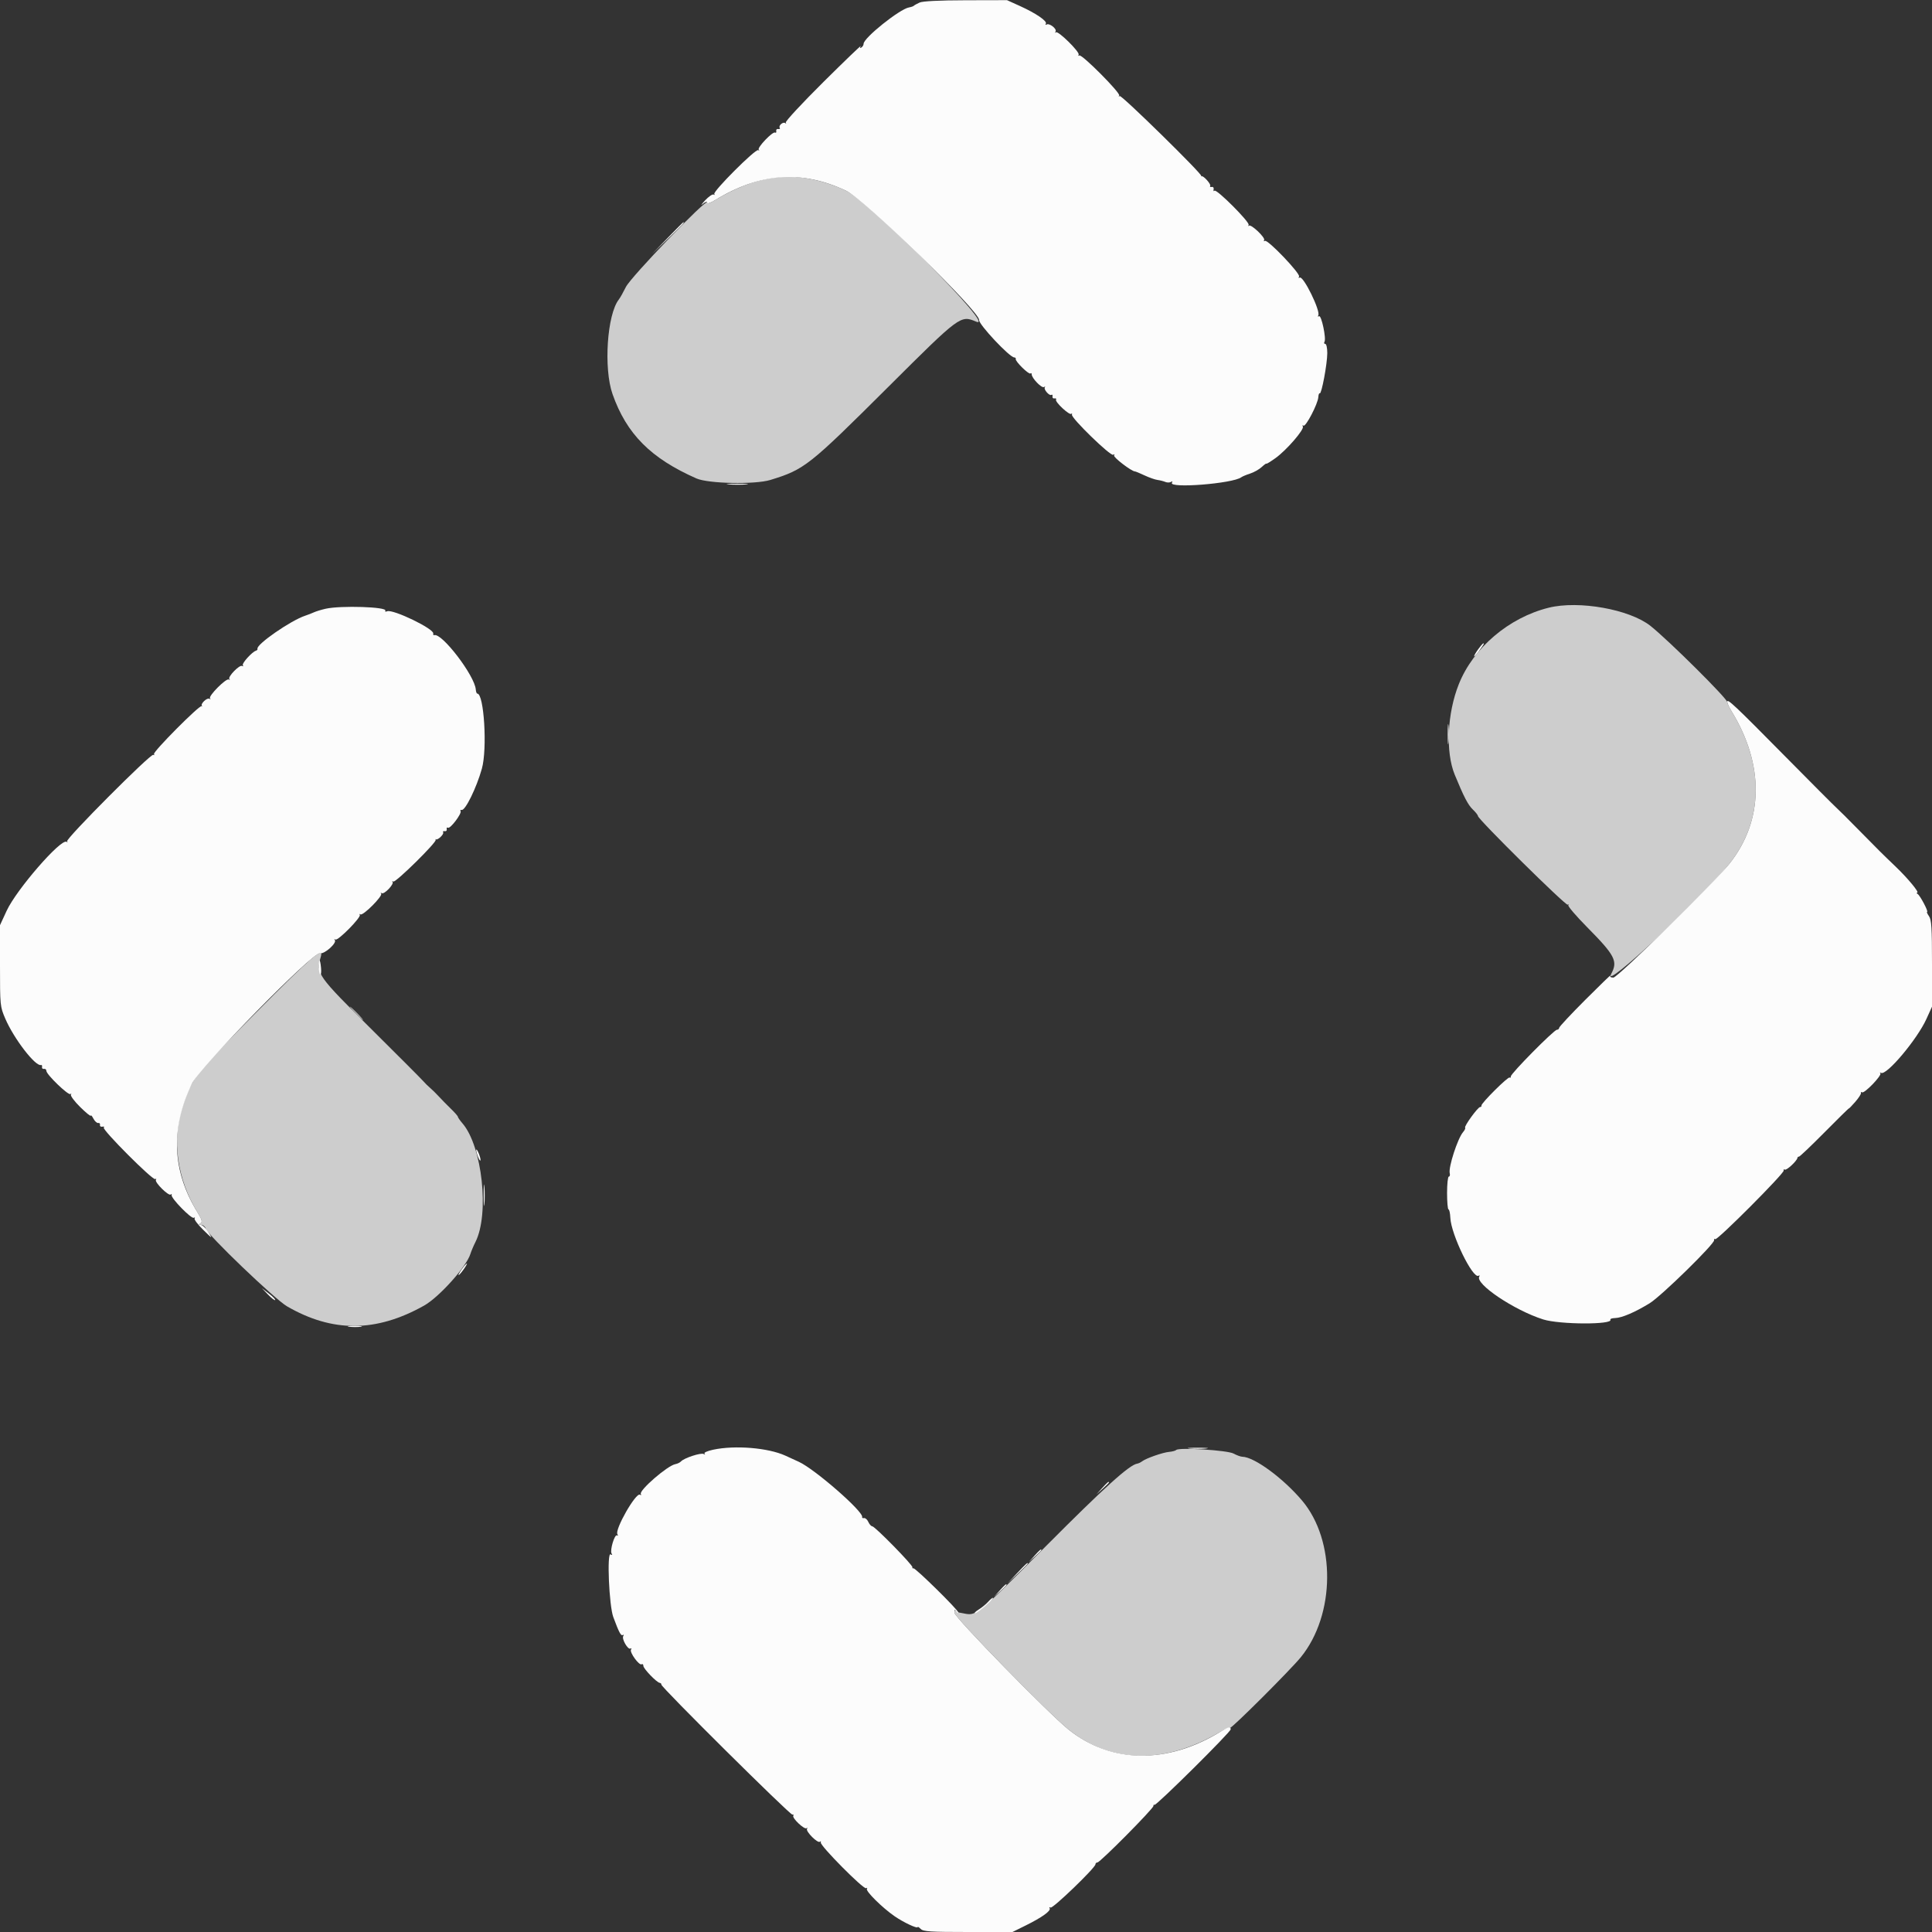 <svg id="svg" version="1.1" width="400" height="400" xmlns="http://www.w3.org/2000/svg" xmlns:xlink="http://www.w3.org/1999/xlink" style="display: block;"><rect width="100%" height="100%" fill="#333333" stroke="none"/><g id="svgg"><path id="path0" d="" stroke="none" fill="#000000" fill-rule="evenodd"></path><path id="path1" d="" stroke="none" fill="#808080" fill-rule="evenodd"></path><path id="path2" d="M73.600 209.800 C 74.346 210.570,75.047 211.200,75.157 211.200 C 75.267 211.200,74.746 210.570,74.000 209.800 C 73.254 209.030,72.553 208.400,72.443 208.400 C 72.333 208.400,72.854 209.030,73.600 209.800 " stroke="none" fill="#aaaaaa" fill-rule="evenodd"></path><path id="path3" d="M159.819 36.827 C 156.155 37.388,152.033 38.998,148.100 41.405 C 147.002 42.077,146.400 42.265,146.400 41.936 C 146.400 40.922,130.631 57.306,129.592 59.400 C 129.047 60.500,128.387 61.671,128.127 62.002 C 125.687 65.105,124.943 76.263,126.820 81.600 C 129.720 89.848,134.755 94.906,144.200 99.062 C 146.652 100.141,156.339 100.339,159.479 99.374 C 166.573 97.194,167.431 96.516,184.002 80.010 C 198.791 65.278,198.858 65.229,202.100 66.591 C 206.642 68.500,180.149 41.829,175.176 39.486 C 169.987 37.041,164.558 36.101,159.819 36.827 M320.627 125.824 C 312.378 127.877,305.035 134.127,302.031 141.651 C 299.618 147.695,299.258 155.707,301.189 160.400 C 303.097 165.037,303.943 166.660,304.947 167.614 C 305.519 168.156,305.989 168.757,305.993 168.948 C 306.006 169.615,324.156 187.551,324.576 187.312 C 324.809 187.180,324.867 187.219,324.703 187.399 C 324.540 187.579,326.293 189.633,328.597 191.963 C 334.371 197.800,334.992 198.998,333.598 201.604 C 331.561 205.410,352.271 186.118,358.078 178.800 C 365.165 169.869,365.307 158.313,358.465 147.200 C 357.991 146.430,357.602 145.599,357.601 145.353 C 357.599 144.614,345.457 132.561,341.728 129.596 C 337.396 126.152,326.869 124.270,320.627 125.824 M53.171 209.487 C 40.266 222.507,39.758 223.151,37.832 228.931 C 35.514 235.888,36.643 244.102,40.859 250.957 C 41.805 252.495,41.949 252.986,41.531 253.251 C 41.121 253.511,41.154 253.589,41.673 253.594 C 42.043 253.597,42.451 253.929,42.578 254.331 C 43.012 255.699,56.874 268.978,59.400 270.446 C 68.815 275.917,77.872 275.878,87.779 270.325 C 90.926 268.561,96.585 262.250,97.397 259.600 C 97.565 259.050,98.034 257.944,98.438 257.141 C 101.365 251.340,99.842 237.343,95.769 232.603 C 95.236 231.983,94.800 231.360,94.800 231.219 C 94.800 231.077,94.158 230.340,93.373 229.581 C 92.588 228.821,91.463 227.675,90.873 227.033 C 90.283 226.391,89.459 225.581,89.043 225.233 C 88.626 224.885,87.996 224.263,87.643 223.851 C 87.289 223.439,82.623 218.759,77.273 213.451 C 65.533 201.802,65.410 201.628,66.436 198.024 C 67.043 195.892,64.274 198.285,53.171 209.487 M243.519 300.204 C 243.365 300.364,242.714 300.539,242.073 300.594 C 240.765 300.705,237.287 301.918,236.460 302.551 C 236.162 302.779,235.704 302.997,235.441 303.035 C 233.832 303.271,228.597 308.006,216.464 320.197 C 201.973 334.759,202.196 334.578,199.400 334.014 C 199.180 333.970,198.820 333.903,198.600 333.867 C 198.380 333.830,198.068 333.620,197.906 333.400 C 197.744 333.180,197.609 333.407,197.606 333.905 C 197.600 334.809,217.035 354.705,221.200 358.058 C 229.993 365.137,241.108 365.340,252.518 358.631 C 253.573 358.010,254.538 357.605,254.663 357.730 C 254.915 357.982,267.184 345.739,269.338 343.086 C 276.490 334.277,276.598 318.954,269.567 310.659 C 265.620 306.002,259.655 301.633,257.200 301.603 C 256.870 301.598,256.060 301.302,255.400 300.945 C 254.126 300.254,244.076 299.627,243.519 300.204 " stroke="none" fill="#cdcdcd" fill-rule="evenodd"></path><path id="path4" d="M190.400 0.525 C 189.850 0.774,189.310 1.073,189.200 1.189 C 189.090 1.305,188.640 1.462,188.200 1.537 C 186.272 1.869,178.800 7.849,178.800 9.061 C 178.800 9.332,178.592 9.681,178.338 9.838 C 178.029 10.030,177.982 9.939,178.198 9.562 C 178.374 9.253,174.902 12.589,170.482 16.975 C 166.062 21.362,162.555 25.142,162.687 25.375 C 162.820 25.609,162.781 25.667,162.601 25.503 C 162.180 25.122,161.136 25.973,161.434 26.455 C 161.558 26.656,161.421 26.770,161.130 26.710 C 160.838 26.649,160.649 26.838,160.710 27.130 C 160.770 27.421,160.665 27.564,160.476 27.447 C 159.991 27.147,156.715 30.575,157.091 30.988 C 157.261 31.175,157.208 31.219,156.972 31.085 C 156.419 30.771,147.473 39.729,147.886 40.184 C 148.059 40.373,148.004 40.416,147.763 40.280 C 147.523 40.143,146.713 40.695,145.963 41.507 C 145.214 42.319,145.005 42.644,145.500 42.229 C 146.057 41.763,146.400 41.661,146.400 41.961 C 146.400 42.253,147.074 42.033,148.100 41.405 C 157.317 35.764,165.975 35.151,175.176 39.486 C 178.933 41.256,202.937 64.592,202.718 66.262 C 202.603 67.142,209.041 74.000,209.983 74.000 C 210.212 74.000,210.355 74.150,210.300 74.333 C 210.159 74.804,213.039 77.628,213.347 77.320 C 213.486 77.181,213.600 77.263,213.600 77.503 C 213.600 78.276,215.656 80.412,216.136 80.137 C 216.391 79.991,216.480 80.006,216.333 80.170 C 215.986 80.557,217.238 82.024,217.681 81.750 C 217.867 81.635,217.970 81.779,217.910 82.070 C 217.849 82.362,218.038 82.551,218.330 82.490 C 218.621 82.430,218.761 82.540,218.640 82.735 C 218.360 83.189,221.421 86.046,221.790 85.676 C 221.942 85.524,222.007 85.606,221.933 85.857 C 221.737 86.530,229.926 94.493,230.470 94.157 C 230.733 93.994,230.814 94.054,230.662 94.300 C 230.439 94.660,234.279 97.600,234.972 97.600 C 235.102 97.600,235.996 97.970,236.958 98.422 C 237.920 98.875,239.134 99.301,239.654 99.369 C 240.174 99.438,240.906 99.624,241.281 99.783 C 241.655 99.941,242.178 99.937,242.443 99.774 C 242.747 99.585,242.819 99.646,242.638 99.938 C 241.869 101.183,255.268 100.129,257.000 98.809 C 257.220 98.641,258.046 98.297,258.835 98.043 C 259.624 97.789,260.700 97.180,261.225 96.691 C 261.751 96.201,262.185 95.889,262.191 95.997 C 262.196 96.105,263.049 95.584,264.086 94.839 C 266.374 93.196,270.100 88.885,269.738 88.299 C 269.594 88.067,269.657 87.988,269.877 88.124 C 270.353 88.418,272.861 83.597,272.943 82.229 C 272.974 81.705,273.111 81.345,273.247 81.429 C 273.614 81.656,274.801 75.294,274.800 73.100 C 274.800 72.030,274.615 71.200,274.376 71.200 C 274.143 71.200,274.072 71.008,274.217 70.773 C 274.627 70.110,273.580 65.165,273.094 65.466 C 272.864 65.608,272.792 65.537,272.933 65.308 C 273.472 64.437,269.828 57.012,269.087 57.470 C 268.853 57.614,268.797 57.528,268.958 57.268 C 269.314 56.693,262.458 49.517,261.888 49.869 C 261.662 50.009,261.590 49.940,261.728 49.717 C 262.037 49.217,259.008 46.338,258.579 46.724 C 258.410 46.876,258.381 46.807,258.515 46.571 C 258.823 46.030,251.870 39.063,251.446 39.487 C 251.274 39.659,251.193 39.530,251.267 39.200 C 251.340 38.868,251.164 38.649,250.870 38.710 C 250.579 38.770,250.438 38.662,250.558 38.468 C 250.770 38.125,249.108 36.291,248.770 36.496 C 248.677 36.553,248.648 36.522,248.706 36.427 C 248.943 36.042,232.230 19.657,231.831 19.883 C 231.594 20.018,231.541 19.973,231.713 19.784 C 232.115 19.343,223.986 11.161,223.466 11.483 C 223.252 11.615,223.186 11.547,223.319 11.331 C 223.641 10.811,219.055 6.288,218.613 6.689 C 218.425 6.860,218.394 6.787,218.543 6.527 C 218.862 5.969,217.252 4.721,216.673 5.078 C 216.455 5.213,216.391 5.138,216.531 4.911 C 216.864 4.373,214.473 2.740,211.146 1.235 L 208.491 0.033 199.946 0.053 C 194.481 0.065,191.039 0.236,190.400 0.525 M138.191 49.300 L 135.000 52.600 138.300 49.409 C 141.365 46.446,141.782 46.000,141.491 46.000 C 141.430 46.000,139.945 47.485,138.191 49.300 M150.912 100.295 C 151.964 100.377,153.584 100.376,154.512 100.292 C 155.440 100.208,154.580 100.141,152.600 100.142 C 150.620 100.143,149.860 100.212,150.912 100.295 M67.400 126.039 C 66.520 126.239,65.440 126.570,65.000 126.772 C 64.560 126.975,63.750 127.290,63.199 127.471 C 60.205 128.455,53.013 133.439,53.308 134.324 C 53.359 134.476,53.220 134.653,53.000 134.718 C 52.195 134.957,50.038 137.338,50.277 137.725 C 50.413 137.944,50.344 138.013,50.125 137.877 C 49.606 137.556,47.091 140.148,47.493 140.590 C 47.662 140.776,47.605 140.817,47.367 140.682 C 46.814 140.367,43.076 144.133,43.490 144.588 C 43.661 144.775,43.599 144.814,43.353 144.674 C 42.865 144.395,41.474 145.700,41.799 146.132 C 41.910 146.280,41.883 146.313,41.739 146.206 C 41.330 145.901,31.607 155.688,31.880 156.130 C 32.014 156.346,31.947 156.415,31.732 156.282 C 31.215 155.962,13.494 173.752,13.893 174.190 C 14.062 174.376,14.007 174.419,13.772 174.285 C 12.585 173.611,3.400 184.188,1.385 188.551 L 0.000 191.548 -0.000 199.947 C -0.000 208.188,0.021 208.395,1.082 210.874 C 2.872 215.054,7.361 220.879,8.499 220.500 C 8.665 220.445,8.755 220.625,8.700 220.900 C 8.645 221.175,8.825 221.355,9.100 221.300 C 9.375 221.245,9.600 221.431,9.600 221.713 C 9.600 222.464,14.185 226.876,14.587 226.511 C 14.775 226.340,14.818 226.394,14.683 226.632 C 14.547 226.869,15.419 228.033,16.618 229.218 C 17.818 230.403,18.803 231.199,18.806 230.986 C 18.809 230.774,19.049 231.050,19.339 231.600 C 19.628 232.150,20.076 232.555,20.333 232.500 C 20.590 232.445,20.755 232.625,20.700 232.900 C 20.645 233.175,20.870 233.340,21.200 233.267 C 21.530 233.193,21.659 233.275,21.486 233.447 C 21.075 233.858,31.627 244.431,32.135 244.117 C 32.349 243.985,32.413 244.055,32.278 244.273 C 31.965 244.781,34.947 247.720,35.359 247.308 C 35.528 247.139,35.607 247.191,35.533 247.424 C 35.343 248.029,39.631 252.428,40.119 252.127 C 40.341 251.989,40.417 252.049,40.286 252.260 C 40.156 252.472,40.958 253.534,42.069 254.622 C 44.012 256.525,44.052 256.544,43.144 255.117 C 42.625 254.301,41.930 253.623,41.600 253.611 C 41.120 253.592,41.106 253.520,41.531 253.251 C 41.949 252.986,41.805 252.495,40.859 250.957 C 35.645 242.481,35.269 233.692,39.721 224.400 C 41.394 220.909,64.821 197.018,66.225 197.371 C 67.164 197.606,69.847 195.203,69.307 194.610 C 69.138 194.424,69.199 194.385,69.442 194.523 C 69.982 194.831,74.891 189.837,74.488 189.390 C 74.329 189.215,74.394 189.182,74.632 189.317 C 75.185 189.632,79.324 185.468,78.910 185.013 C 78.740 184.825,78.800 184.786,79.044 184.925 C 79.569 185.224,81.664 183.011,81.270 182.573 C 81.122 182.407,81.194 182.382,81.430 182.516 C 81.908 182.788,90.524 174.296,90.203 173.869 C 90.091 173.721,90.105 173.675,90.234 173.767 C 90.597 174.027,91.985 172.700,91.750 172.319 C 91.635 172.133,91.779 172.030,92.070 172.090 C 92.362 172.151,92.551 171.962,92.490 171.670 C 92.430 171.379,92.549 171.245,92.754 171.372 C 93.212 171.655,95.659 168.419,95.357 167.930 C 95.238 167.738,95.338 167.630,95.579 167.690 C 96.322 167.877,98.664 163.096,99.769 159.138 C 100.915 155.033,100.217 143.600,98.820 143.600 C 98.682 143.600,98.542 143.223,98.507 142.762 C 98.291 139.891,91.481 130.982,89.900 131.501 C 89.735 131.556,89.645 131.406,89.700 131.169 C 89.922 130.212,81.393 126.087,80.167 126.557 C 79.832 126.686,79.656 126.633,79.775 126.440 C 80.269 125.642,70.529 125.326,67.400 126.039 M306.075 134.384 C 305.594 135.035,305.200 135.700,305.200 135.862 C 305.200 136.023,305.650 135.545,306.200 134.800 C 306.750 134.055,307.200 133.390,307.200 133.322 C 307.200 132.995,306.875 133.302,306.075 134.384 M357.601 145.297 C 357.602 145.574,357.991 146.430,358.465 147.200 C 365.307 158.313,365.165 169.869,358.078 178.800 C 354.960 182.729,334.916 202.400,334.030 202.400 C 333.502 202.400,333.259 202.227,333.421 201.967 C 333.568 201.728,331.238 203.983,328.244 206.978 C 325.250 209.972,322.800 212.597,322.800 212.811 C 322.800 213.025,322.597 213.200,322.349 213.200 C 321.748 213.200,312.800 222.250,312.800 222.858 C 312.800 223.120,312.691 223.224,312.557 223.091 C 312.274 222.807,306.596 228.455,306.718 228.900 C 306.763 229.065,306.637 229.200,306.438 229.200 C 305.982 229.200,303.075 233.209,303.340 233.473 C 303.447 233.580,303.252 233.997,302.907 234.400 C 301.787 235.709,299.848 241.686,300.151 242.900 C 300.247 243.285,300.162 243.600,299.963 243.600 C 299.763 243.600,299.600 245.130,299.600 247.000 C 299.600 248.870,299.735 250.401,299.900 250.403 C 300.065 250.404,300.234 251.181,300.276 252.128 C 300.430 255.597,304.939 264.856,306.120 264.126 C 306.342 263.989,306.410 264.060,306.271 264.285 C 305.340 265.792,313.488 271.267,319.496 273.173 C 322.897 274.251,334.072 274.287,333.410 273.217 C 333.310 273.054,333.753 272.906,334.394 272.888 C 335.799 272.848,338.474 271.702,341.539 269.828 C 343.944 268.357,355.075 257.460,354.890 256.757 C 354.830 256.528,354.937 256.437,355.128 256.555 C 355.566 256.826,369.439 242.914,369.290 242.353 C 369.230 242.126,369.337 242.038,369.529 242.156 C 369.876 242.370,372.023 240.381,372.139 239.737 C 372.173 239.552,372.308 239.436,372.440 239.480 C 372.571 239.524,374.956 237.258,377.740 234.446 C 380.523 231.633,382.800 229.398,382.800 229.480 C 382.800 229.561,383.385 228.959,384.100 228.141 C 384.815 227.323,385.351 226.494,385.290 226.297 C 385.230 226.101,385.334 226.036,385.523 226.152 C 386.008 226.452,389.686 222.626,389.310 222.212 C 389.139 222.025,389.202 221.987,389.448 222.127 C 390.557 222.760,396.928 215.193,398.845 210.965 L 400.000 208.418 400.000 199.498 C 400.000 192.072,399.896 190.429,399.377 189.689 C 399.035 189.200,398.859 188.800,398.985 188.800 C 399.326 188.800,397.568 185.449,397.046 185.106 C 396.801 184.944,396.750 184.809,396.934 184.806 C 397.437 184.797,394.989 181.838,392.532 179.484 C 389.558 176.636,389.148 176.228,384.732 171.736 C 382.604 169.571,380.534 167.513,380.132 167.162 C 379.729 166.812,375.062 162.132,369.759 156.762 C 359.129 145.998,357.599 144.555,357.601 145.297 M299.740 152.000 C 299.740 153.870,299.809 154.635,299.893 153.700 C 299.977 152.765,299.977 151.235,299.893 150.300 C 299.809 149.365,299.740 150.130,299.740 152.000 M66.000 200.176 C 66.000 200.933,66.138 201.638,66.307 201.743 C 66.476 201.847,66.548 201.228,66.465 200.366 C 66.281 198.432,66.000 198.318,66.000 200.176 M98.867 239.220 C 99.101 239.892,99.367 240.367,99.457 240.276 C 99.656 240.078,98.901 238.000,98.631 238.000 C 98.527 238.000,98.633 238.549,98.867 239.220 M100.142 247.400 C 100.141 249.380,100.208 250.240,100.292 249.312 C 100.376 248.384,100.377 246.764,100.295 245.712 C 100.212 244.660,100.143 245.420,100.142 247.400 M95.600 262.800 C 95.130 263.460,94.836 264.000,94.946 264.000 C 95.056 264.000,95.530 263.460,96.000 262.800 C 96.470 262.140,96.764 261.600,96.654 261.600 C 96.544 261.600,96.070 262.140,95.600 262.800 M55.487 268.023 C 56.195 268.758,56.862 269.272,56.969 269.165 C 57.075 269.058,56.496 268.457,55.681 267.829 L 54.200 266.687 55.487 268.023 M72.307 274.690 C 73.026 274.779,74.106 274.777,74.707 274.686 C 75.308 274.595,74.720 274.522,73.400 274.524 C 72.080 274.526,71.588 274.601,72.307 274.690 M147.665 300.145 C 146.423 300.410,145.670 300.752,145.865 300.964 C 146.061 301.177,145.988 301.206,145.691 301.035 C 145.139 300.717,141.652 301.854,141.000 302.564 C 140.780 302.804,140.253 303.060,139.829 303.134 C 138.217 303.414,132.230 308.602,132.680 309.329 C 132.814 309.546,132.733 309.606,132.500 309.462 C 131.661 308.943,127.236 316.688,127.827 317.643 C 127.993 317.912,127.955 318.019,127.742 317.887 C 127.248 317.582,126.230 321.001,126.624 321.639 C 126.824 321.963,126.755 322.020,126.416 321.810 C 125.623 321.320,126.103 332.443,126.977 334.800 C 128.158 337.987,128.562 338.747,128.947 338.509 C 129.154 338.381,129.195 338.484,129.039 338.737 C 128.676 339.325,130.017 341.637,130.535 341.316 C 130.749 341.184,130.796 341.283,130.640 341.536 C 130.300 342.086,132.334 344.888,132.845 344.572 C 133.040 344.452,133.200 344.597,133.200 344.895 C 133.200 345.482,135.945 348.331,136.600 348.424 C 136.820 348.455,136.965 348.612,136.922 348.773 C 136.801 349.232,163.591 375.813,164.050 375.690 C 164.275 375.630,164.363 375.736,164.245 375.927 C 163.946 376.411,166.576 378.883,166.990 378.507 C 167.176 378.338,167.216 378.396,167.080 378.637 C 166.772 379.177,169.335 381.731,169.760 381.307 C 169.929 381.138,170.007 381.209,169.933 381.464 C 169.749 382.106,178.806 391.244,179.314 390.930 C 179.539 390.790,179.614 390.854,179.480 391.070 C 179.191 391.538,182.657 394.965,185.200 396.726 C 187.054 398.010,190.000 399.391,190.000 398.977 C 190.000 398.848,190.283 399.026,190.629 399.371 C 191.163 399.906,192.625 400.000,200.440 400.000 L 209.622 400.000 212.371 398.641 C 215.747 396.973,217.649 395.603,217.322 395.075 C 217.187 394.856,217.270 394.796,217.508 394.943 C 217.951 395.217,226.800 386.692,226.800 385.990 C 226.800 385.776,226.984 385.600,227.210 385.600 C 227.764 385.600,238.800 374.469,238.800 373.910 C 238.800 373.666,238.897 373.564,239.015 373.682 C 239.301 373.968,254.800 358.610,254.800 358.041 C 254.800 357.404,254.378 357.493,252.800 358.465 C 241.679 365.312,230.024 365.161,221.200 358.058 C 217.035 354.705,197.600 334.809,197.606 333.905 C 197.611 333.174,197.687 333.115,198.000 333.600 C 198.213 333.930,198.391 334.033,198.394 333.828 C 198.402 333.323,189.506 324.574,189.113 324.700 C 188.941 324.755,188.845 324.653,188.900 324.474 C 189.028 324.058,181.136 316.009,180.595 316.004 C 180.372 316.002,180.005 315.595,179.780 315.100 C 179.555 314.605,179.152 314.245,178.885 314.300 C 178.618 314.355,178.444 314.265,178.499 314.100 C 178.851 313.025,168.747 304.198,165.400 302.657 C 164.520 302.252,163.260 301.674,162.600 301.374 C 159.024 299.745,152.183 299.182,147.665 300.145 M246.300 299.893 C 247.235 299.977,248.765 299.977,249.700 299.893 C 250.635 299.809,249.870 299.740,248.000 299.740 C 246.130 299.740,245.365 299.809,246.300 299.893 M228.175 308.100 L 227.000 309.400 228.300 308.225 C 229.015 307.579,229.600 306.994,229.600 306.925 C 229.600 306.616,229.270 306.888,228.175 308.100 M214.175 322.100 L 213.000 323.400 214.300 322.225 C 215.015 321.579,215.600 320.994,215.600 320.925 C 215.600 320.616,215.270 320.888,214.175 322.100 M210.585 325.700 L 208.600 327.800 210.700 325.815 C 211.855 324.723,212.800 323.778,212.800 323.715 C 212.800 323.417,212.429 323.749,210.585 325.700 M206.975 329.300 L 205.800 330.600 207.100 329.425 C 207.815 328.779,208.400 328.194,208.400 328.125 C 208.400 327.816,208.070 328.088,206.975 329.300 M204.562 331.657 C 204.143 332.129,203.260 332.848,202.600 333.256 C 201.940 333.663,201.632 333.998,201.915 333.999 C 202.415 334.000,206.040 330.830,205.562 330.810 C 205.431 330.805,204.981 331.186,204.562 331.657 " stroke="none" fill="#fcfcfc" fill-rule="evenodd"></path></g></svg>